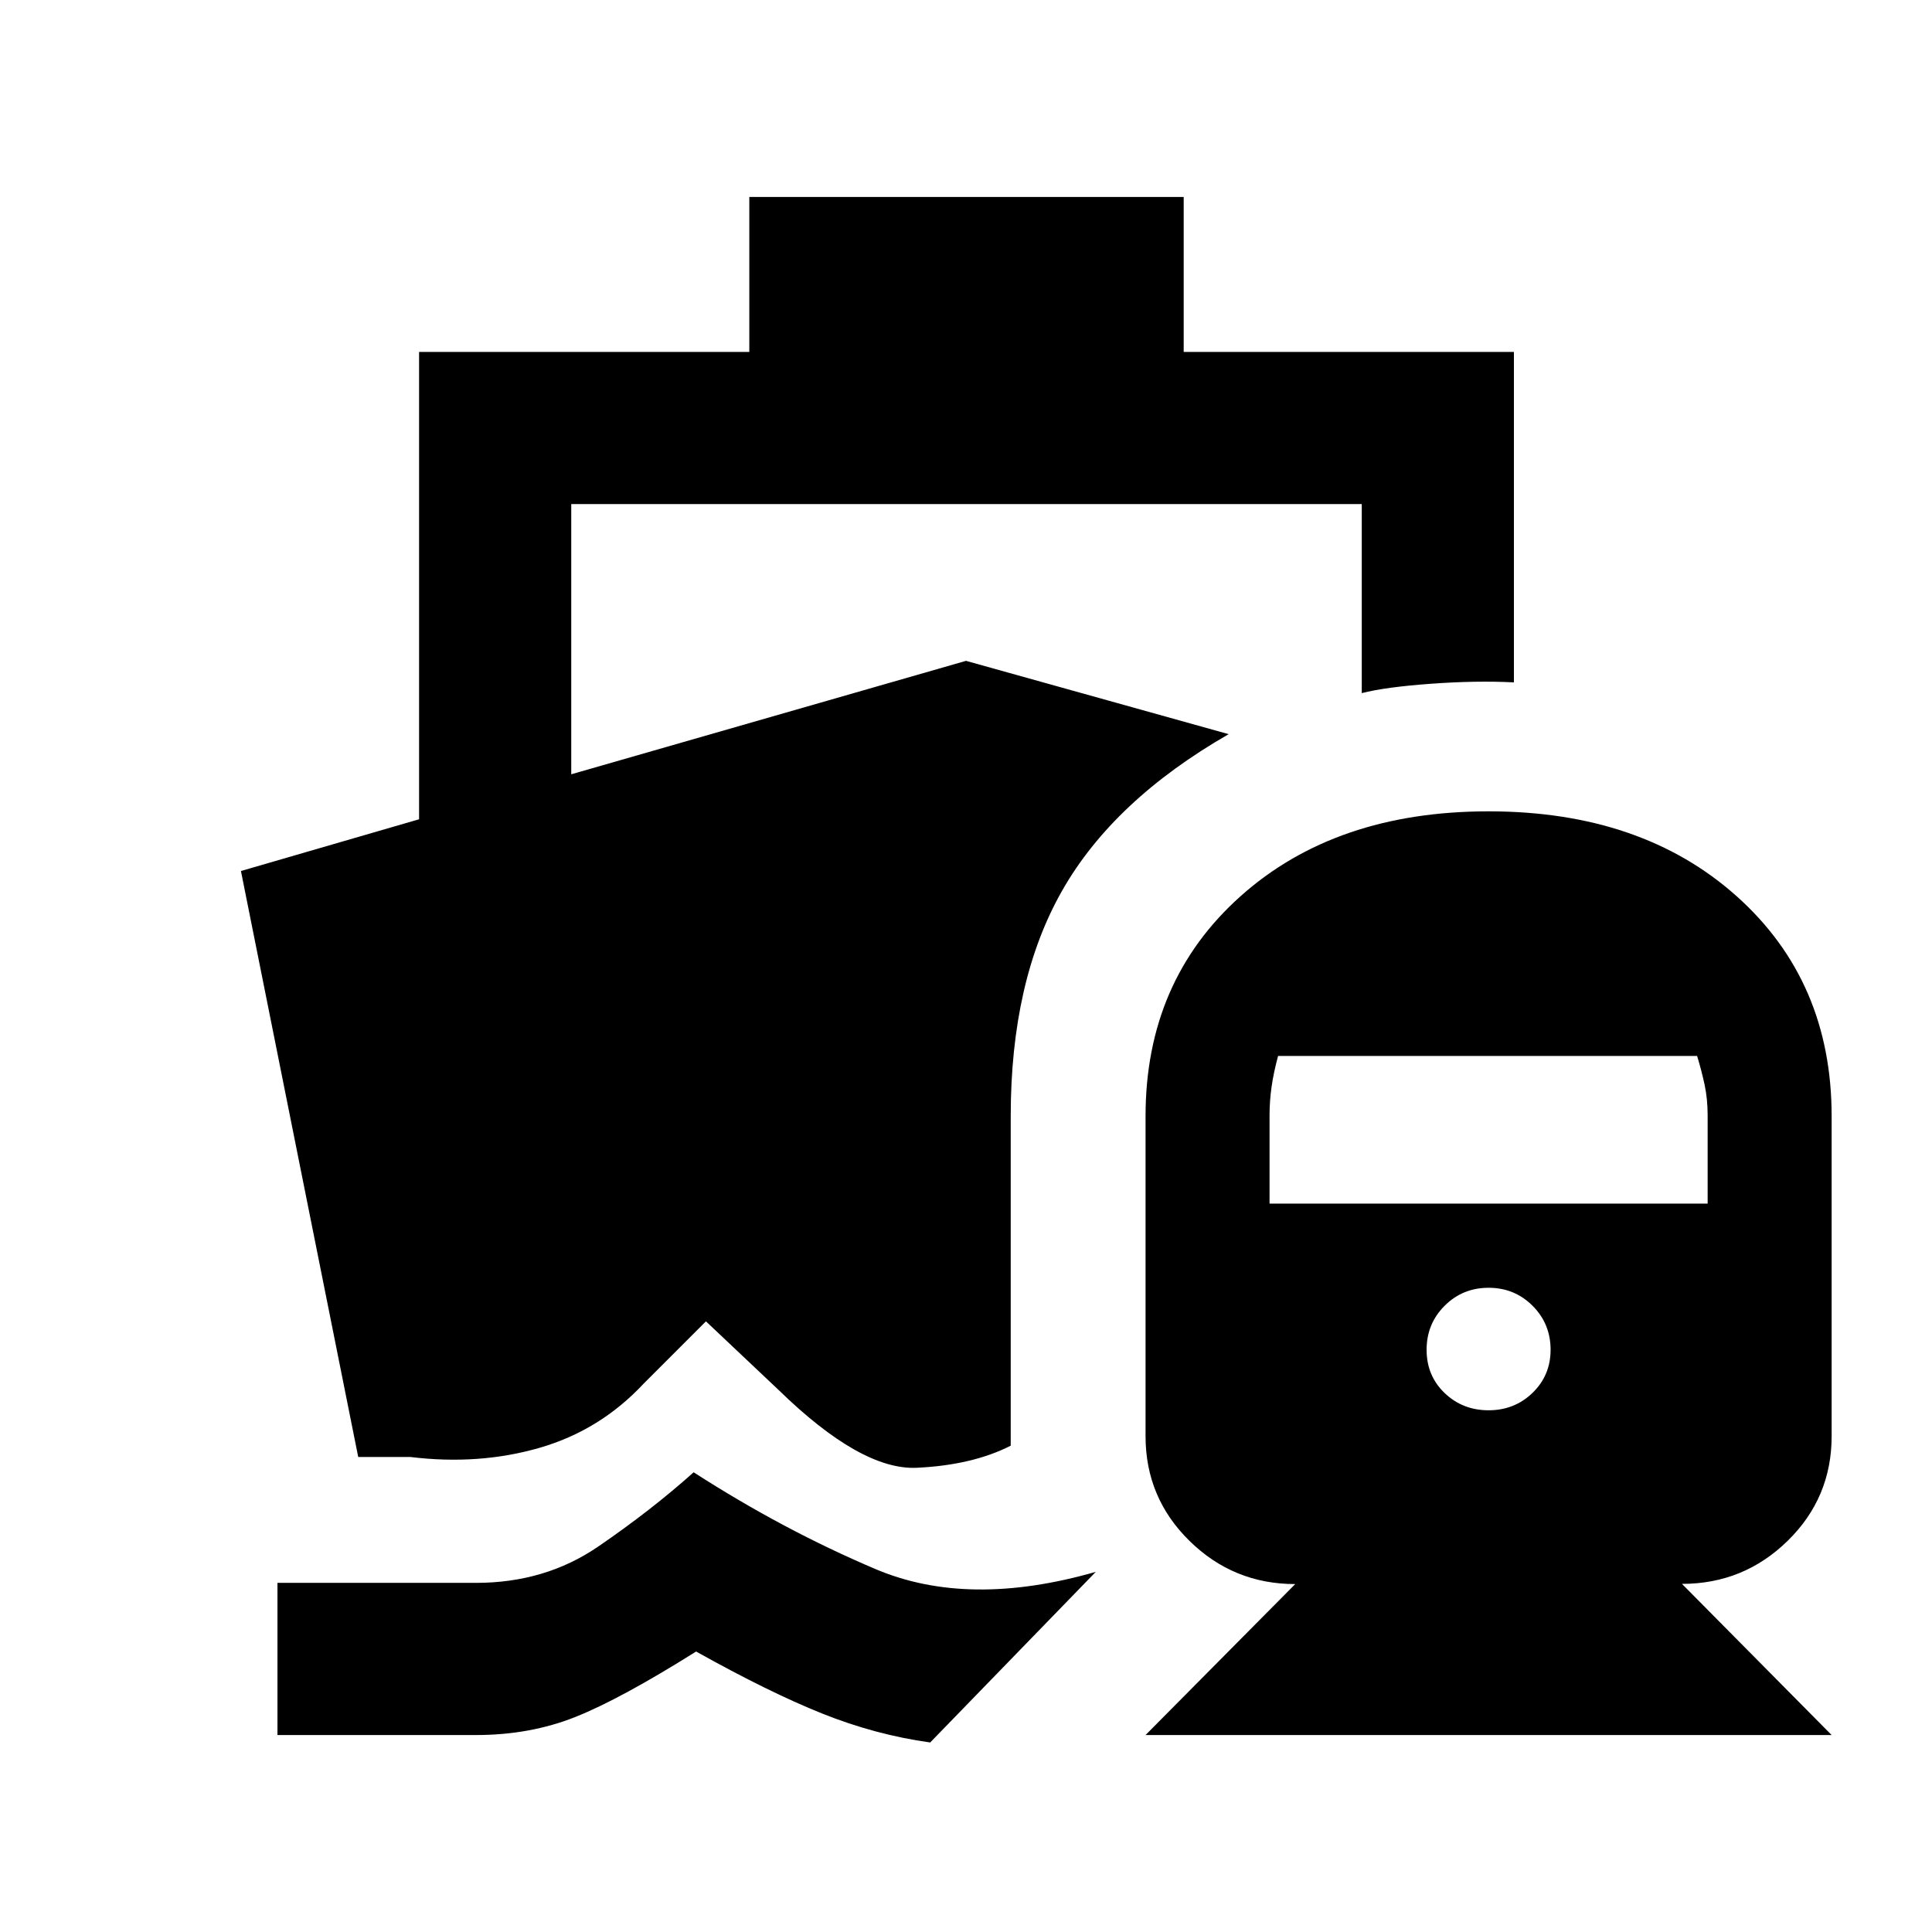 <svg xmlns="http://www.w3.org/2000/svg" height="20" viewBox="0 -960 960 960" width="20"><path d="M344.67-228.43q44.44 28.63 90.46 48.14 46.02 19.51 109.37 1.33l-82.3 84.79q-27.27-3.81-53.68-14.39-26.41-10.57-62.63-30.81-37.39 23.5-59.94 32.5-22.55 9-49.47 9h-98.61v-75.61h98.61q34.38 0 60.67-17.98 26.28-17.97 47.52-36.97ZM569.22-97.87l74.37-75.01q-30.69 0-52.53-21.45-21.84-21.44-21.84-52.02v-159.02q0-67.1 47.18-109.29 47.18-42.19 123.27-42.19 76.1 0 123.28 42.19 47.18 42.19 47.18 109.29v159.02q0 30.57-21.84 51.97-21.85 21.4-52.53 21.4l74.37 75.11H569.22Zm170.45-161.37q12.92 0 21.86-8.68 8.95-8.67 8.95-21.38 0-12.92-8.95-21.86-8.94-8.95-21.86-8.95-12.91 0-21.85 8.95-8.95 8.94-8.95 21.86 0 12.91 8.95 21.48 8.94 8.58 21.85 8.58ZM630.83-361.93h217.69v-43.76q0-8.2-1.5-15.25-1.5-7.05-3.74-14.36H635.07q-2.24 8.31-3.24 15.36-1 7.05-1 14.25v43.76Zm-258.5-500.2h215.84v77h164.09v164.2q-18.65-.96-41.3.69-22.66 1.65-34.31 4.65v-93.93h-392.8v134.26L480-631.63l130.52 36.43q-57.22 32.87-82.76 77.78-25.54 44.9-25.54 112.05v163.72q-18.96 9.67-46.67 10.98-27.7 1.3-68.77-38.76l-36-34-31 31q-21.67 23.19-51.74 31.86-30.06 8.68-64.04 4.55h-26L119.72-527.2l88.52-25.71v-232.22h164.09v-77Z"/></svg>